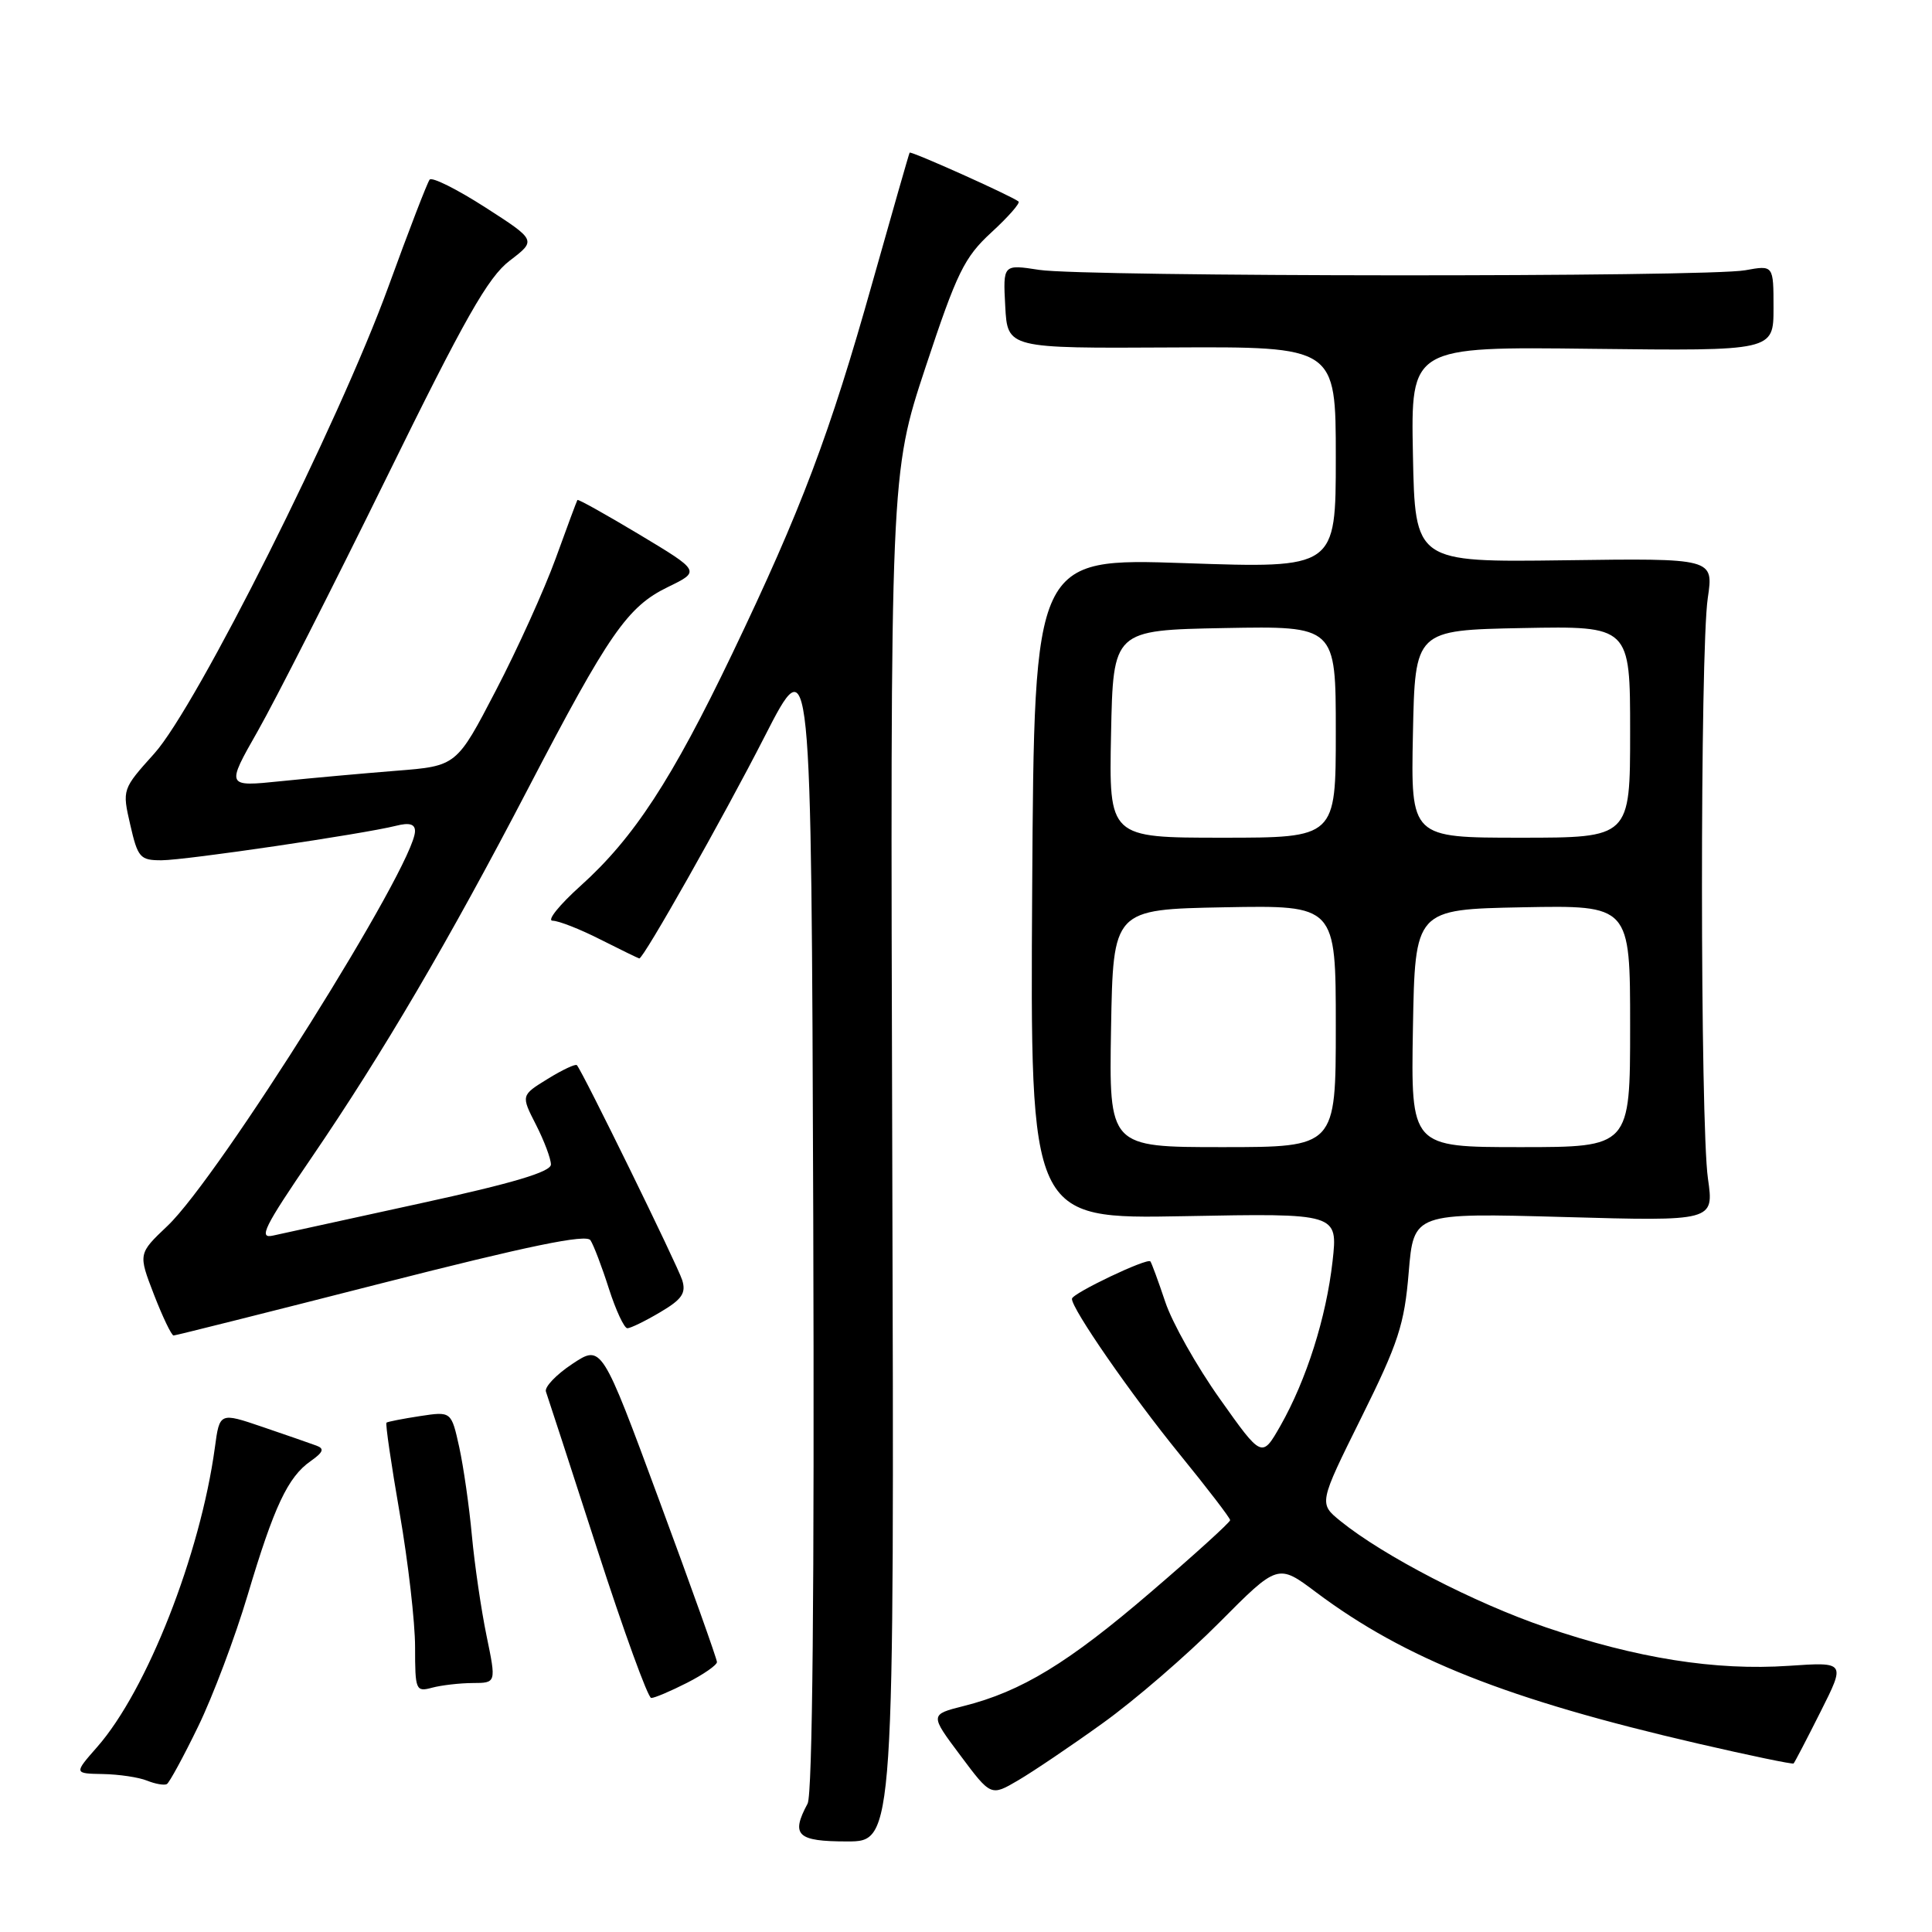 <?xml version="1.0" encoding="UTF-8" standalone="no"?>
<!DOCTYPE svg PUBLIC "-//W3C//DTD SVG 1.1//EN" "http://www.w3.org/Graphics/SVG/1.1/DTD/svg11.dtd" >
<svg xmlns="http://www.w3.org/2000/svg" xmlns:xlink="http://www.w3.org/1999/xlink" version="1.1" viewBox="0 0 256 256">
 <g >
 <path fill="currentColor"
d=" M 118.23 153.40 C 117.96 62.81 117.96 62.81 122.64 48.65 C 126.80 36.08 127.78 34.09 131.37 30.79 C 133.59 28.75 135.21 26.91 134.96 26.70 C 134.06 25.97 120.70 19.97 120.53 20.23 C 120.44 20.38 118.22 28.15 115.58 37.50 C 109.94 57.56 106.17 67.53 97.03 86.61 C 89.03 103.31 83.98 111.03 76.96 117.35 C 74.11 119.91 72.43 122.00 73.22 122.00 C 74.01 122.00 76.87 123.12 79.58 124.50 C 82.29 125.87 84.60 126.99 84.71 127.00 C 85.28 127.01 95.82 108.35 101.30 97.63 C 107.50 85.50 107.50 85.50 107.76 161.30 C 107.92 210.74 107.66 237.76 107.01 238.99 C 104.76 243.18 105.62 244.00 112.25 244.00 C 118.50 244.00 118.50 244.00 118.23 153.40 Z  M 146.13 228.32 C 150.33 225.31 157.27 219.32 161.55 215.01 C 169.33 207.18 169.33 207.18 174.41 211.00 C 186.19 219.82 199.74 225.19 224.93 231.02 C 231.80 232.61 237.53 233.80 237.66 233.67 C 237.80 233.54 239.40 230.46 241.23 226.82 C 244.55 220.22 244.55 220.22 237.03 220.73 C 227.30 221.39 216.90 219.74 204.84 215.63 C 195.37 212.40 183.33 206.17 177.62 201.55 C 174.74 199.21 174.74 199.21 180.37 187.86 C 185.30 177.93 186.09 175.50 186.66 168.60 C 187.32 160.71 187.32 160.71 207.22 161.26 C 227.12 161.82 227.12 161.82 226.31 156.16 C 225.27 148.89 225.25 86.17 226.29 79.24 C 227.07 73.97 227.07 73.97 207.29 74.24 C 187.50 74.50 187.50 74.50 187.22 60.22 C 186.94 45.93 186.94 45.93 210.97 46.22 C 235.00 46.50 235.00 46.50 235.00 40.81 C 235.00 35.13 235.00 35.13 231.25 35.81 C 226.20 36.74 143.76 36.69 137.70 35.76 C 132.90 35.02 132.90 35.02 133.20 40.59 C 133.50 46.16 133.50 46.16 155.25 46.04 C 177.00 45.93 177.00 45.93 177.00 60.62 C 177.00 75.31 177.00 75.31 157.02 74.62 C 137.04 73.94 137.04 73.94 136.77 117.74 C 136.50 161.53 136.50 161.53 156.89 161.15 C 177.28 160.76 177.28 160.76 176.57 167.13 C 175.73 174.59 173.11 182.84 169.67 188.91 C 167.21 193.22 167.21 193.22 161.64 185.36 C 158.57 181.04 155.31 175.25 154.40 172.50 C 153.48 169.75 152.59 167.34 152.43 167.14 C 152.00 166.65 142.09 171.37 142.04 172.09 C 141.95 173.35 149.92 184.85 156.32 192.71 C 159.99 197.22 163.00 201.14 163.00 201.43 C 163.00 201.71 158.28 206.00 152.50 210.95 C 141.56 220.35 135.35 224.13 127.72 226.05 C 123.20 227.19 123.20 227.19 127.25 232.60 C 131.30 238.02 131.30 238.02 134.90 235.91 C 136.88 234.75 141.94 231.34 146.13 228.32 Z  M 26.25 228.78 C 28.20 224.78 31.15 216.94 32.81 211.37 C 36.31 199.62 38.14 195.71 41.17 193.60 C 42.84 192.42 43.02 191.95 41.92 191.55 C 41.14 191.26 37.94 190.15 34.80 189.08 C 29.10 187.14 29.10 187.14 28.47 191.82 C 26.54 205.97 19.47 223.98 12.88 231.48 C 9.79 235.00 9.79 235.00 13.65 235.07 C 15.77 235.11 18.40 235.50 19.50 235.95 C 20.60 236.39 21.77 236.59 22.11 236.40 C 22.44 236.21 24.31 232.78 26.25 228.78 Z  M 91.04 222.98 C 93.22 221.87 95.00 220.63 95.00 220.23 C 95.00 219.83 91.57 210.20 87.36 198.83 C 79.72 178.15 79.72 178.15 75.83 180.73 C 73.69 182.15 72.12 183.80 72.34 184.40 C 72.56 185.01 75.61 194.38 79.12 205.24 C 82.63 216.10 85.86 224.99 86.29 224.99 C 86.72 225.00 88.86 224.09 91.04 222.98 Z  M 62.63 223.01 C 65.76 223.00 65.76 223.00 64.47 216.75 C 63.76 213.31 62.89 207.35 62.53 203.50 C 62.18 199.65 61.42 194.36 60.85 191.75 C 59.80 187.01 59.80 187.01 55.65 187.64 C 53.37 187.99 51.37 188.38 51.21 188.51 C 51.05 188.64 51.84 194.04 52.96 200.50 C 54.08 206.97 55.00 214.95 55.00 218.25 C 55.00 223.97 55.10 224.21 57.25 223.63 C 58.49 223.30 60.91 223.02 62.63 223.01 Z  M 50.49 170.06 C 70.05 165.07 77.70 163.49 78.24 164.34 C 78.66 164.98 79.76 167.86 80.68 170.75 C 81.61 173.64 82.71 176.00 83.13 176.00 C 83.54 176.00 85.50 175.05 87.47 173.88 C 90.36 172.18 90.93 171.35 90.40 169.63 C 89.78 167.66 77.19 141.96 76.44 141.14 C 76.26 140.94 74.51 141.76 72.57 142.96 C 69.03 145.14 69.03 145.14 71.02 149.03 C 72.11 151.17 73.00 153.54 73.00 154.30 C 73.00 155.28 67.96 156.78 55.75 159.44 C 46.26 161.51 37.46 163.44 36.18 163.72 C 34.21 164.17 34.98 162.62 41.29 153.38 C 50.75 139.51 59.46 124.68 69.97 104.50 C 80.68 83.94 83.14 80.39 88.49 77.79 C 92.81 75.69 92.81 75.69 84.74 70.84 C 80.30 68.18 76.60 66.11 76.51 66.25 C 76.42 66.39 75.12 69.88 73.63 74.00 C 72.13 78.12 68.57 86.00 65.70 91.50 C 60.50 101.50 60.50 101.50 52.50 102.13 C 48.10 102.48 41.23 103.10 37.23 103.51 C 29.95 104.26 29.95 104.26 34.15 96.88 C 36.46 92.82 44.12 77.74 51.18 63.37 C 61.60 42.14 64.67 36.73 67.54 34.54 C 71.08 31.84 71.08 31.84 64.29 27.47 C 60.55 25.07 57.25 23.42 56.93 23.80 C 56.62 24.19 54.16 30.57 51.46 38.00 C 44.90 56.02 26.06 93.60 20.45 99.84 C 16.19 104.58 16.18 104.60 17.26 109.29 C 18.26 113.65 18.56 114.00 21.42 113.99 C 24.62 113.98 48.04 110.53 52.48 109.42 C 54.25 108.97 55.00 109.19 54.99 110.14 C 54.97 114.59 29.02 155.97 22.19 162.44 C 18.31 166.12 18.31 166.12 20.40 171.54 C 21.56 174.53 22.73 176.96 23.00 176.96 C 23.27 176.96 35.65 173.85 50.49 170.06 Z  M 147.22 136.25 C 147.50 120.50 147.50 120.50 162.25 120.22 C 177.00 119.95 177.00 119.95 177.00 135.97 C 177.00 152.00 177.00 152.00 161.97 152.00 C 146.95 152.00 146.95 152.00 147.22 136.25 Z  M 187.22 136.25 C 187.50 120.50 187.50 120.50 201.75 120.22 C 216.00 119.95 216.00 119.95 216.00 135.97 C 216.00 152.00 216.00 152.00 201.47 152.00 C 186.95 152.00 186.95 152.00 187.22 136.25 Z  M 147.22 97.25 C 147.50 83.50 147.50 83.50 162.25 83.22 C 177.00 82.95 177.00 82.95 177.00 96.97 C 177.00 111.00 177.00 111.00 161.97 111.00 C 146.94 111.00 146.94 111.00 147.22 97.25 Z  M 187.22 97.25 C 187.50 83.50 187.50 83.50 201.75 83.22 C 216.00 82.95 216.00 82.95 216.00 96.97 C 216.00 111.00 216.00 111.00 201.47 111.00 C 186.94 111.00 186.94 111.00 187.22 97.25 Z "/>
</g>
</svg>